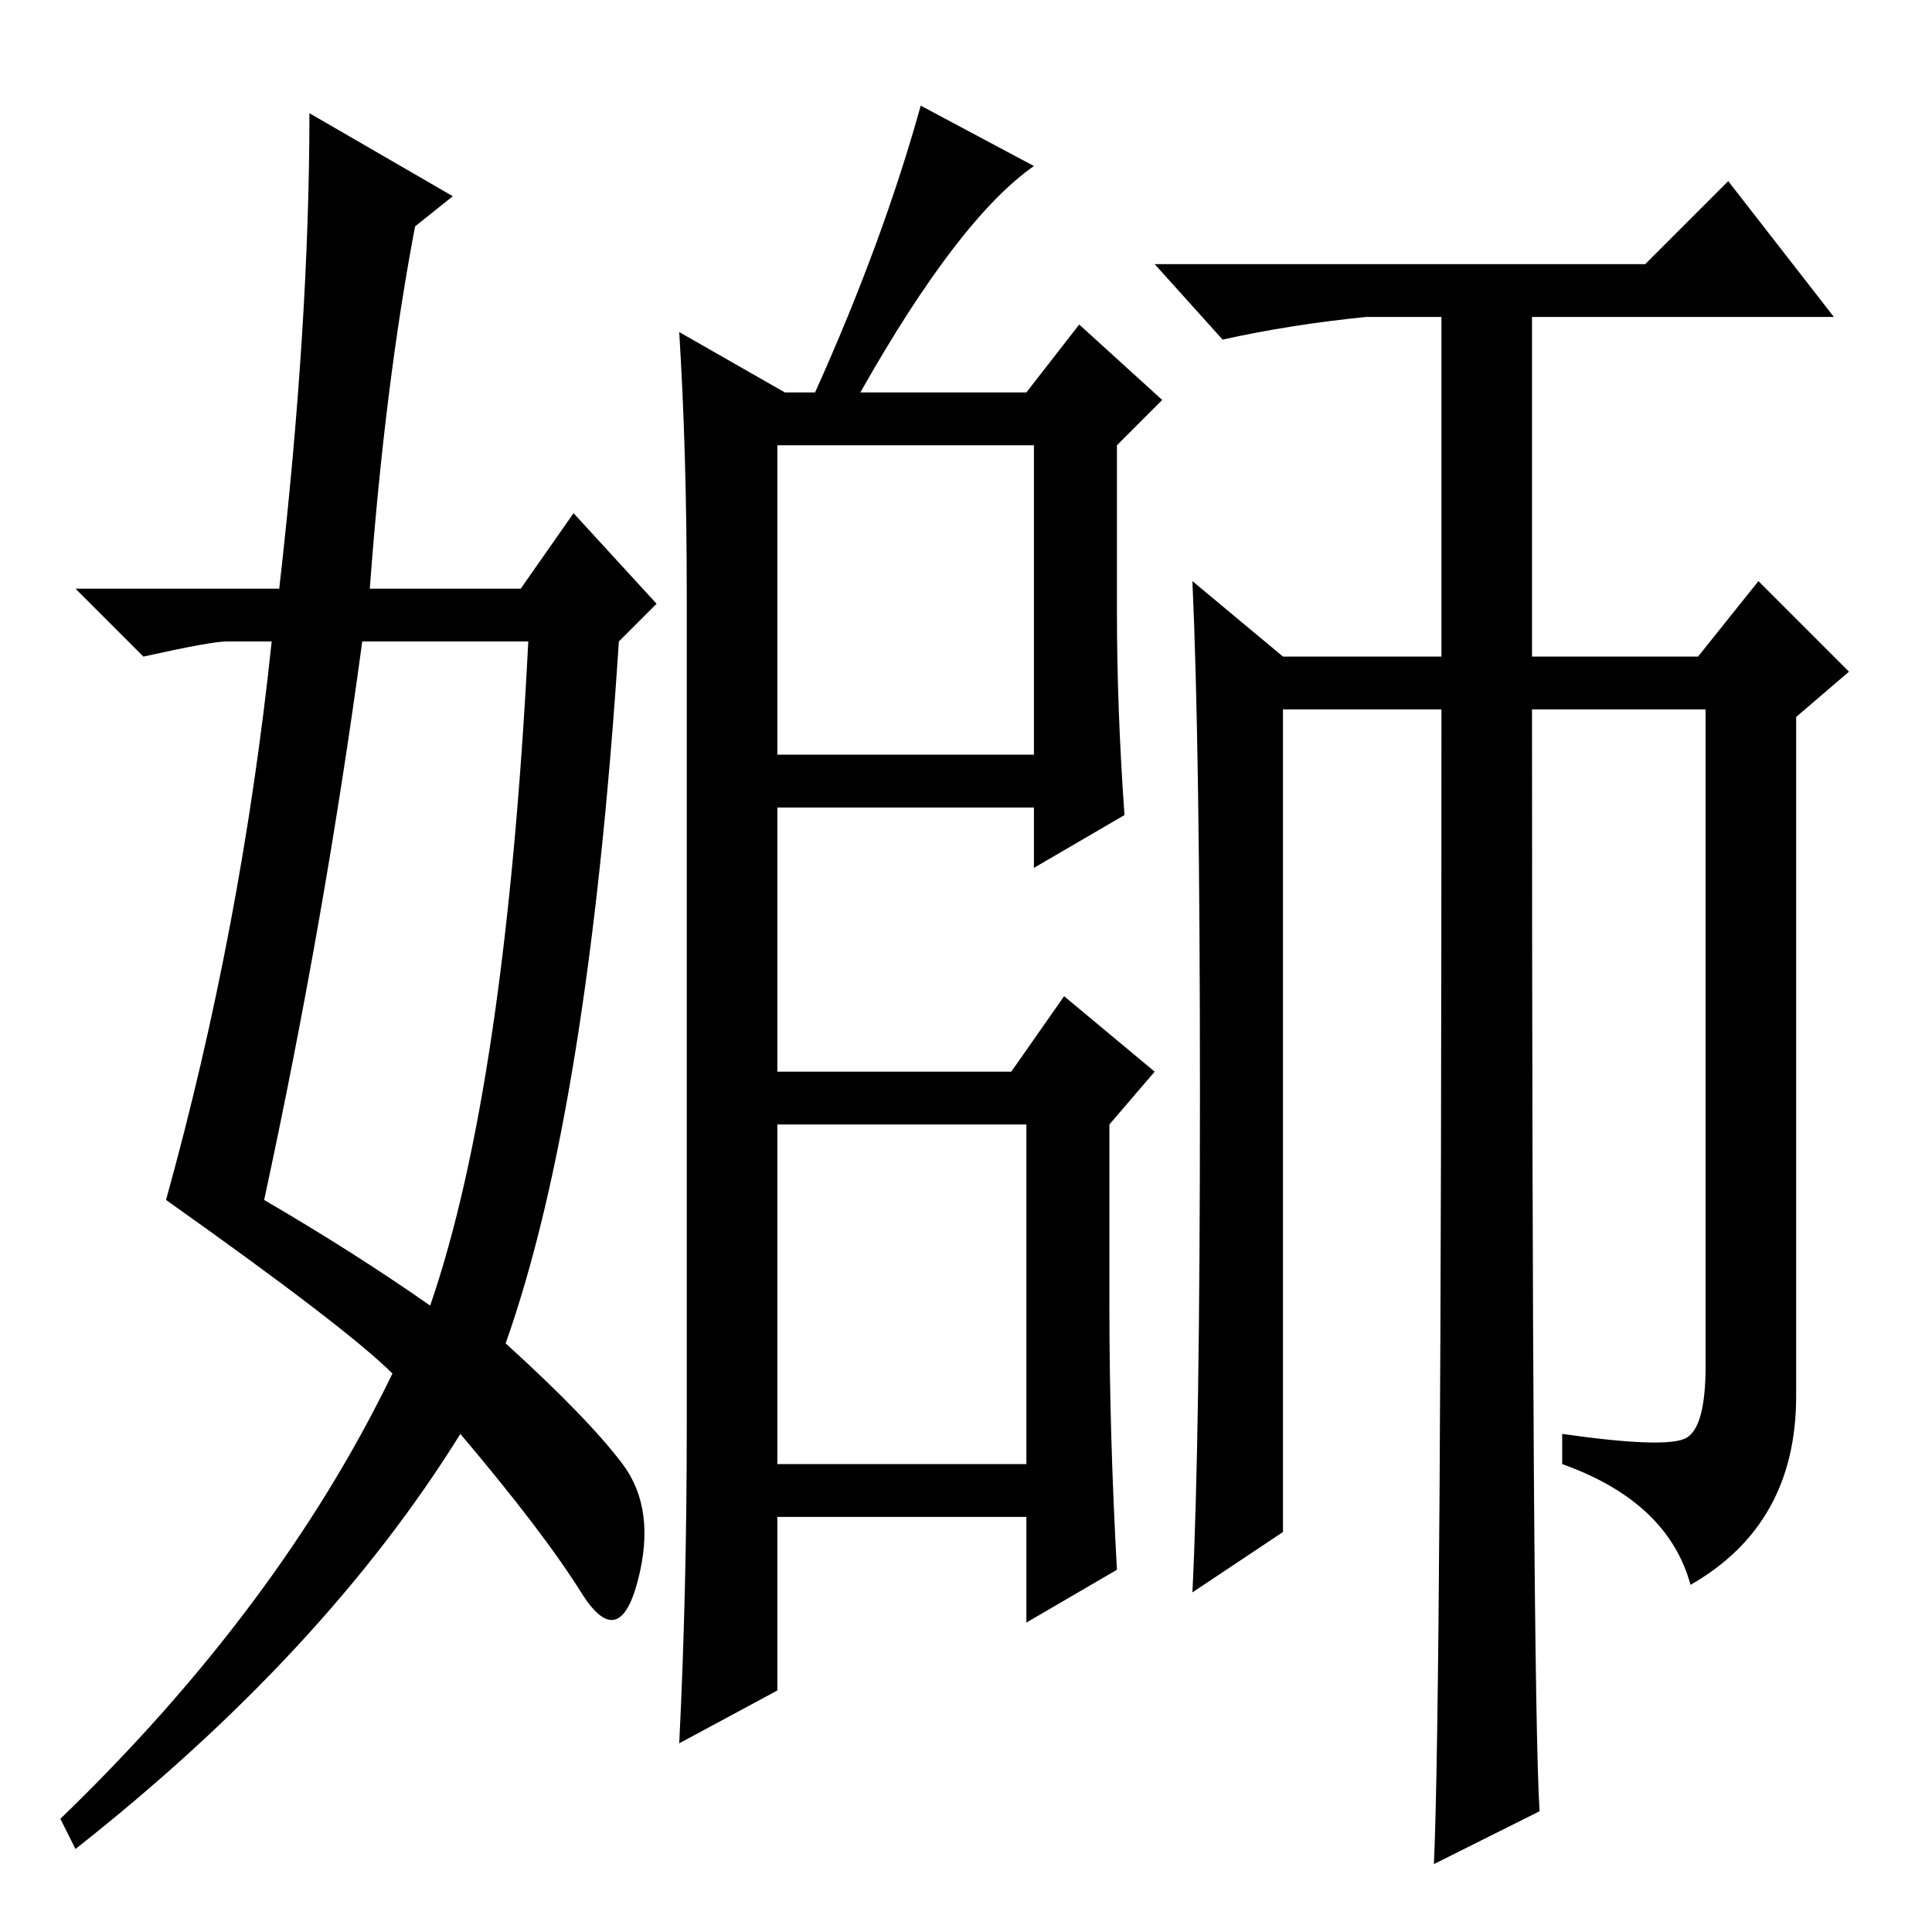<?xml version="1.0" standalone="no"?>
<!DOCTYPE svg PUBLIC "-//W3C//DTD SVG 1.1//EN" "http://www.w3.org/Graphics/SVG/1.1/DTD/svg11.dtd" >
<svg xmlns="http://www.w3.org/2000/svg" xmlns:xlink="http://www.w3.org/1999/xlink" version="1.1" viewBox="0 -36 256 256">
  <g transform="matrix(1 0 0 -1 0 220)">
   <path fill="currentColor"
d="M103 197v-41h34v41h-34zM103 107v-45h33v45h-33zM104 204h4q9 20 14 38l15 -8q-10 -7 -23 -30h22l7 9l11 -10l-6 -6v-22q0 -13 1 -27l-12 -7v8h-34v-35h31l7 10l12 -10l-6 -7v-24q0 -17 1 -35l-12 -7v14h-33v-23l-13 -7q1 20 1 42v110q0 19 -1 35zM41 241l19 -11l-5 -4
q-4 -21 -6 -48h20l7 10l11 -12l-5 -5q-4 -62 -15 -93q11 -10 15.5 -16t2 -15.5t-7.5 -1.5t-16 21q-18 -29 -51 -55l-2 4q29 28 44 59q-6 6 -30 23q10 36 14 74h-6q-2 0 -11 -2l-9 9h27q4 35 4 63zM48 171q-5 -37 -13 -74q12 -7 22 -14q10 29 13 88h-22zM170 53l-12 -8
q1 20 1 66t-1 68l12 -10h21v45h-10q-10 -1 -19 -3l-9 10h65l11 11l14 -18h-40v-45h22l8 10l12 -12l-7 -6v-90q0 -17 -14 -25q-3 11 -17 16v4q14 -2 16.5 -0.5t2.5 9.5v87h-23q0 -130 1 -146l-14 -7q1 22 1 153h-21v-109z" />
  </g>

</svg>
